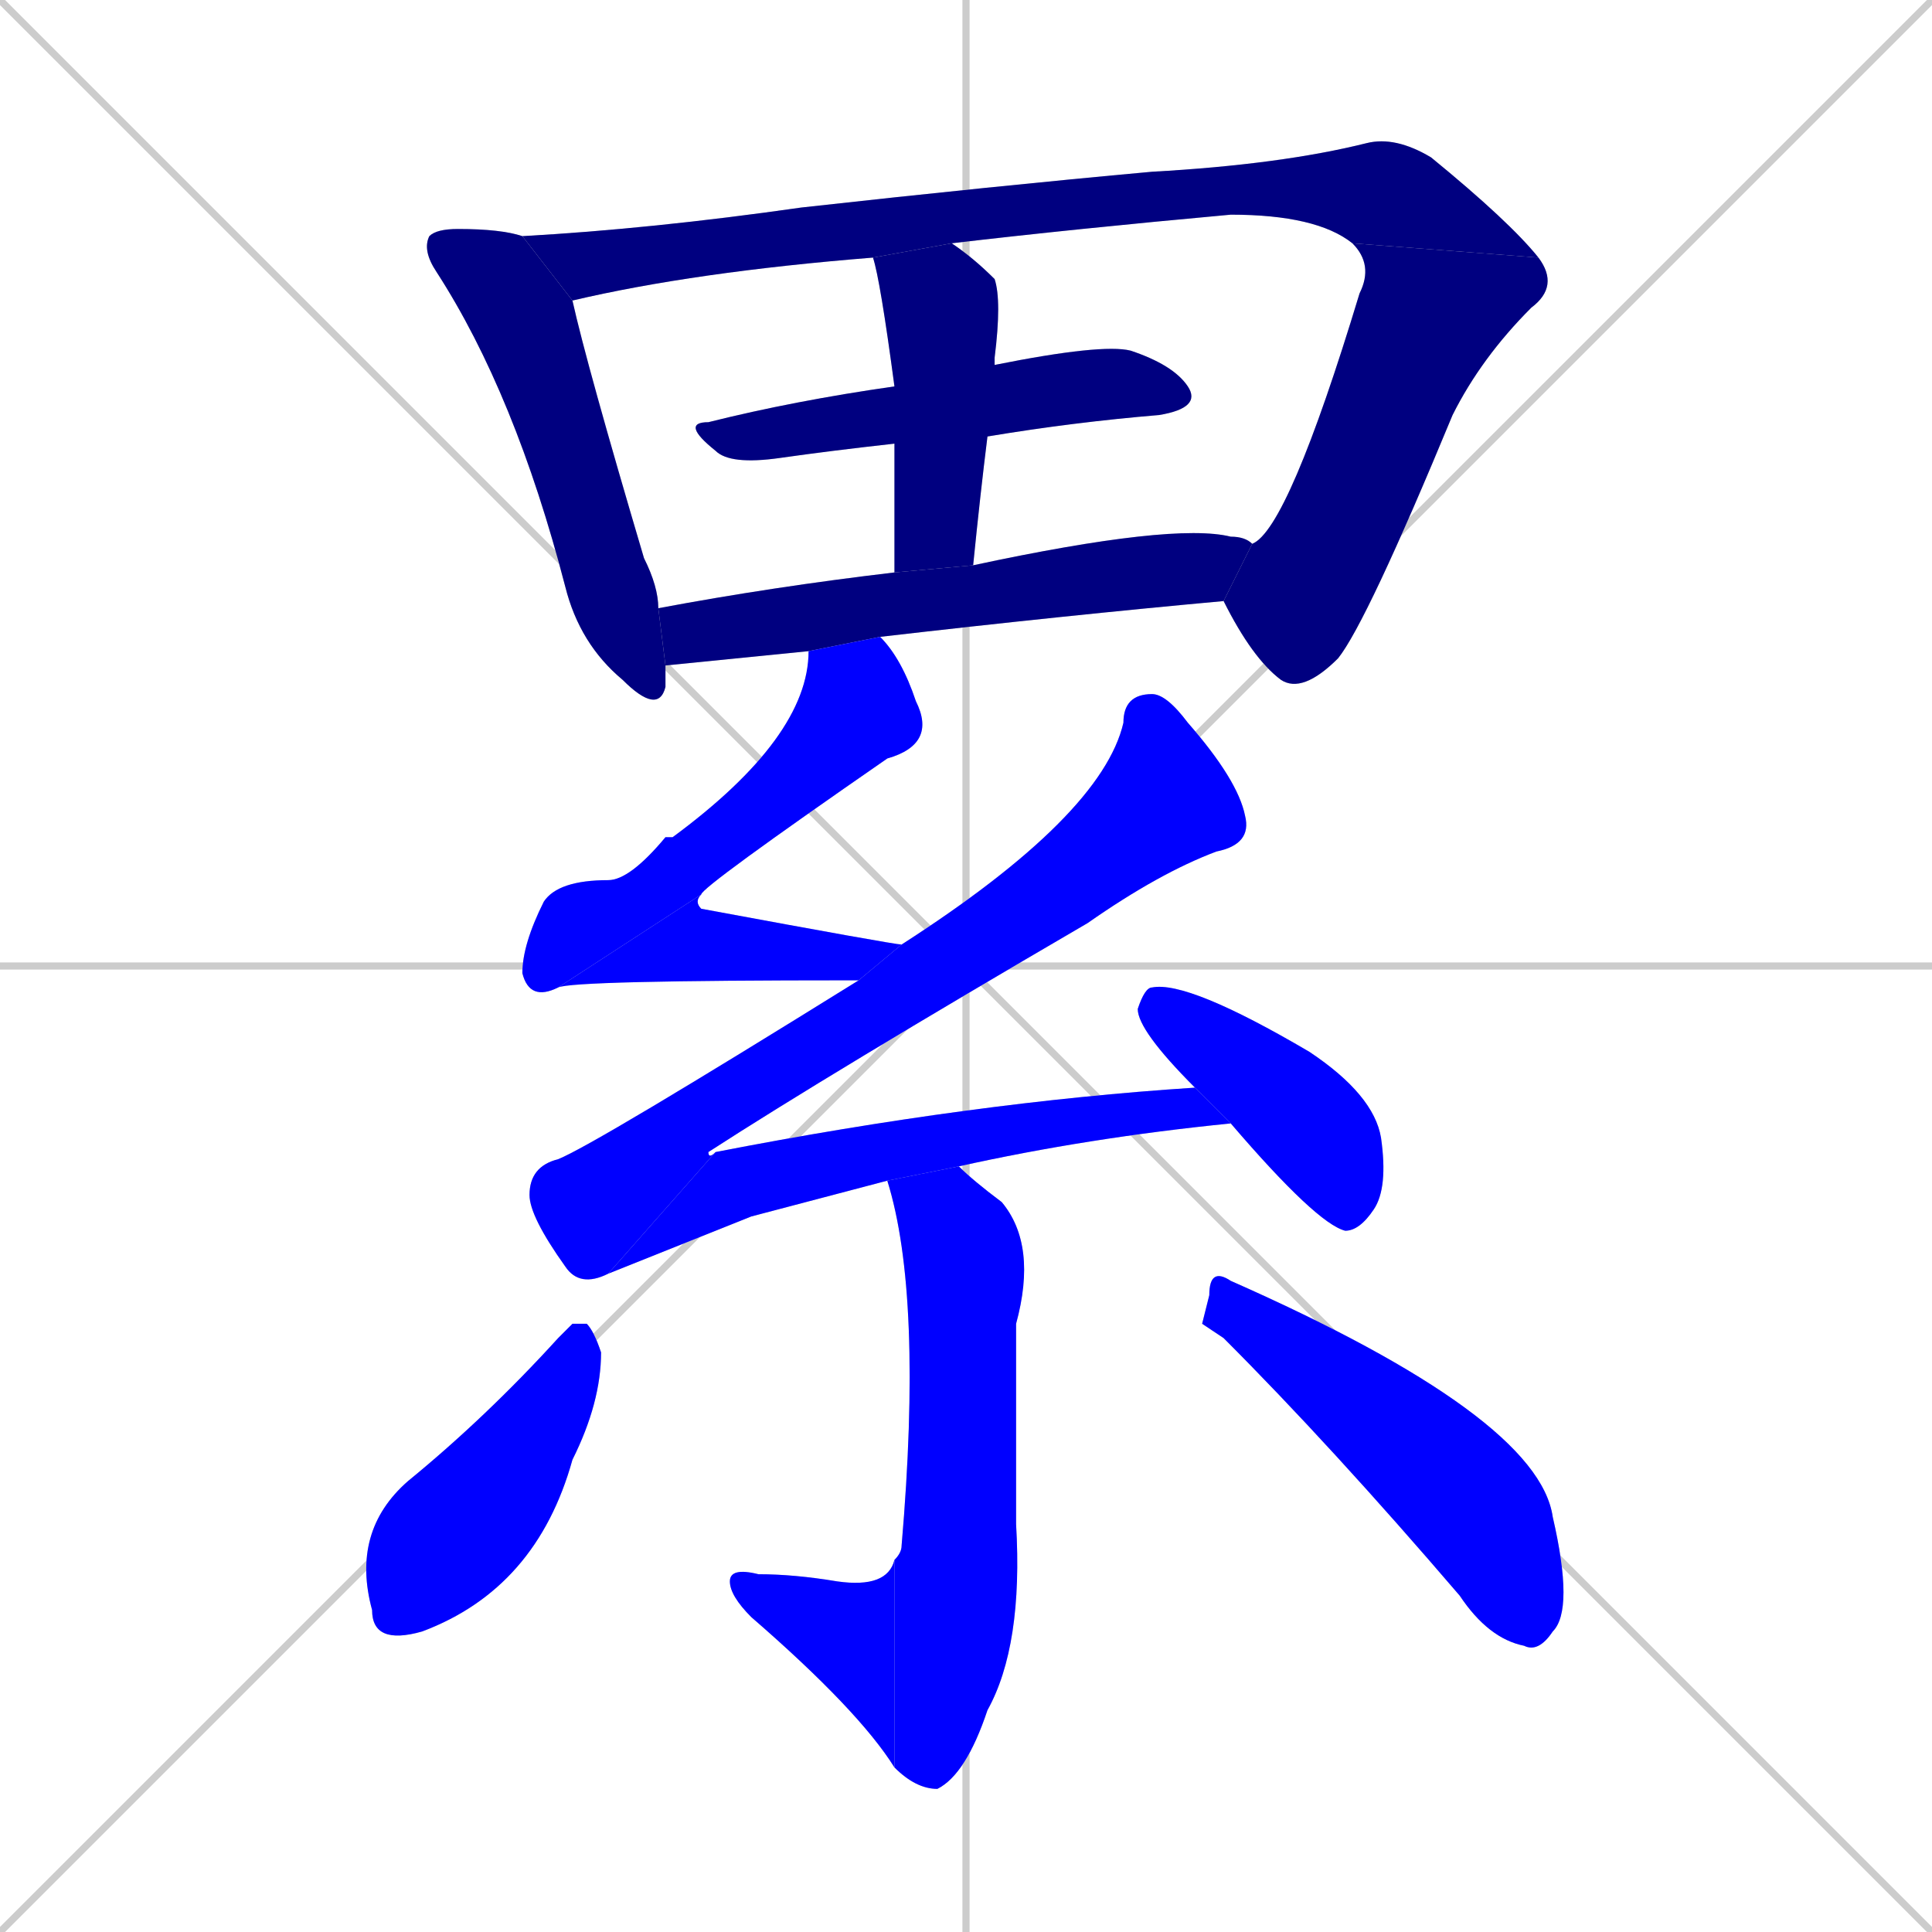 <svg xmlns="http://www.w3.org/2000/svg" xmlns:xlink="http://www.w3.org/1999/xlink" width="270" height="270"><defs><clipPath id="clip-mask-1"><rect x="59" y="32" width="34" height="68"><animate attributeName="y" from="-36" to="32" dur="0.252" begin="0; animate15.end + 1" id="animate1" fill="freeze"/></rect></clipPath><clipPath id="clip-mask-2"><rect x="73" y="19" width="142" height="23"><set attributeName="x" to="-69" begin="0; animate15.end + 1" /><animate attributeName="x" from="-69" to="73" dur="0.526" begin="animate1.end + 0.5" id="animate2" fill="freeze"/></rect></clipPath><clipPath id="clip-mask-3"><rect x="171" y="34" width="47" height="63"><set attributeName="y" to="-29" begin="0; animate15.end + 1" /><animate attributeName="y" from="-29" to="34" dur="0.233" begin="animate2.end" id="animate3" fill="freeze"/></rect></clipPath><clipPath id="clip-mask-4"><rect x="95" y="48" width="73" height="17"><set attributeName="x" to="22" begin="0; animate15.end + 1" /><animate attributeName="x" from="22" to="95" dur="0.270" begin="animate3.end + 0.5" id="animate4" fill="freeze"/></rect></clipPath><clipPath id="clip-mask-5"><rect x="122" y="34" width="18" height="46"><set attributeName="y" to="-12" begin="0; animate15.end + 1" /><animate attributeName="y" from="-12" to="34" dur="0.170" begin="animate4.end + 0.5" id="animate5" fill="freeze"/></rect></clipPath><clipPath id="clip-mask-6"><rect x="92" y="73" width="83" height="20"><set attributeName="x" to="9" begin="0; animate15.end + 1" /><animate attributeName="x" from="9" to="92" dur="0.307" begin="animate5.end + 0.5" id="animate6" fill="freeze"/></rect></clipPath><clipPath id="clip-mask-7"><rect x="73" y="89" width="58" height="51"><set attributeName="y" to="38" begin="0; animate15.end + 1" /><animate attributeName="y" from="38" to="89" dur="0.189" begin="animate6.end + 0.5" id="animate7" fill="freeze"/></rect></clipPath><clipPath id="clip-mask-8"><rect x="78" y="125" width="48" height="13"><set attributeName="x" to="30" begin="0; animate15.end + 1" /><animate attributeName="x" from="30" to="78" dur="0.178" begin="animate7.end" id="animate8" fill="freeze"/></rect></clipPath><clipPath id="clip-mask-9"><rect x="74" y="97" width="101" height="83"><set attributeName="y" to="14" begin="0; animate15.end + 1" /><animate attributeName="y" from="14" to="97" dur="0.307" begin="animate8.end + 0.5" id="animate9" fill="freeze"/></rect></clipPath><clipPath id="clip-mask-10"><rect x="85" y="152" width="87" height="26"><set attributeName="x" to="-2" begin="0; animate15.end + 1" /><animate attributeName="x" from="-2" to="85" dur="0.322" begin="animate9.end" id="animate10" fill="freeze"/></rect></clipPath><clipPath id="clip-mask-11"><rect x="159" y="137" width="35" height="35"><set attributeName="x" to="124" begin="0; animate15.end + 1" /><animate attributeName="x" from="124" to="159" dur="0.130" begin="animate10.end + 0.5" id="animate11" fill="freeze"/></rect></clipPath><clipPath id="clip-mask-12"><rect x="124" y="163" width="21" height="87"><set attributeName="y" to="76" begin="0; animate15.end + 1" /><animate attributeName="y" from="76" to="163" dur="0.322" begin="animate11.end + 0.5" id="animate12" fill="freeze"/></rect></clipPath><clipPath id="clip-mask-13"><rect x="102" y="218" width="23" height="29"><set attributeName="x" to="125" begin="0; animate15.end + 1" /><animate attributeName="x" from="125" to="102" dur="0.085" begin="animate12.end" id="animate13" fill="freeze"/></rect></clipPath><clipPath id="clip-mask-14"><rect x="49" y="185" width="35" height="45"><set attributeName="y" to="140" begin="0; animate15.end + 1" /><animate attributeName="y" from="140" to="185" dur="0.167" begin="animate13.end + 0.5" id="animate14" fill="freeze"/></rect></clipPath><clipPath id="clip-mask-15"><rect x="168" y="177" width="52" height="54"><set attributeName="x" to="116" begin="0; animate15.end + 1" /><animate attributeName="x" from="116" to="168" dur="0.193" begin="animate14.end + 0.5" id="animate15" fill="freeze"/></rect></clipPath></defs><path d="M 0 0 L 270 270 M 270 0 L 0 270 M 135 0 L 135 270 M 0 135 L 270 135" stroke="#CCCCCC" /><path d="M 93 93 Q 93 95 93 96 Q 92 100 87 95 Q 81 90 79 82 Q 72 55 61 38 Q 59 35 60 33 Q 61 32 64 32 Q 70 32 73 33 L 80 42 Q 82 51 90 78 Q 92 82 92 85" fill="#CCCCCC"/><path d="M 122 36 Q 97 38 80 42 L 73 33 Q 91 32 112 29 Q 139 26 161 24 Q 179 23 191 20 Q 195 19 200 22 Q 211 31 215 36 L 189 34 Q 184 30 172 30 Q 150 32 133 34" fill="#CCCCCC"/><path d="M 175 76 Q 180 74 190 41 Q 192 37 189 34 L 215 36 Q 218 40 214 43 Q 207 50 203 58 Q 191 87 187 92 Q 182 97 179 95 Q 175 92 171 84" fill="#CCCCCC"/><path d="M 125 62 Q 116 63 109 64 Q 102 65 100 63 Q 95 59 99 59 Q 111 56 125 54 L 139 51 Q 154 48 158 49 Q 164 51 166 54 Q 168 57 162 58 Q 150 59 138 61" fill="#CCCCCC"/><path d="M 125 80 Q 125 70 125 62 L 125 54 Q 123 39 122 36 L 133 34 Q 136 36 139 39 Q 140 42 139 50 Q 139 50 139 51 L 138 61 Q 137 69 136 79" fill="#CCCCCC"/><path d="M 113 91 L 93 93 L 92 85 Q 108 82 125 80 L 136 79 Q 164 73 172 75 Q 174 75 175 76 L 171 84 Q 149 86 123 89" fill="#CCCCCC"/><path d="M 78 138 Q 74 140 73 136 Q 73 132 76 126 Q 78 123 85 123 Q 88 123 93 117 Q 94 117 94 117 Q 113 103 113 91 L 123 89 Q 126 92 128 98 Q 131 104 124 106 Q 98 124 98 125" fill="#CCCCCC"/><path d="M 120 137 L 119 137 Q 80 137 78 138 L 98 125 Q 97 126 98 127 Q 125 132 126 132" fill="#CCCCCC"/><path d="M 85 178 Q 81 180 79 177 Q 74 170 74 167 Q 74 163 78 162 Q 83 160 120 137 L 126 132 Q 154 114 157 101 Q 157 97 161 97 Q 163 97 166 101 Q 173 109 174 114 Q 175 118 170 119 Q 162 122 152 129 Q 116 150 99 161 Q 99 162 100 161" fill="#CCCCCC"/><path d="M 105 170 L 85 178 L 100 161 Q 136 154 167 152 L 172 157 Q 152 159 134 163 L 124 165" fill="#CCCCCC"/><path d="M 167 152 Q 159 144 159 141 Q 160 138 161 138 Q 166 137 183 147 Q 192 153 193 159 Q 194 166 192 169 Q 190 172 188 172 Q 184 171 172 157" fill="#CCCCCC"/><path d="M 134 163 Q 136 165 140 168 Q 145 174 142 185 Q 142 192 142 213 Q 143 230 138 239 Q 135 248 131 250 Q 128 250 125 247 L 125 218 Q 126 217 126 216 Q 129 181 124 165" fill="#CCCCCC"/><path d="M 125 247 Q 120 239 105 226 Q 102 223 102 221 Q 102 219 106 220 Q 111 220 117 221 Q 124 222 125 218" fill="#CCCCCC"/><path d="M 80 185 L 82 185 Q 83 186 84 189 Q 84 196 80 204 Q 75 222 59 228 Q 52 230 52 225 Q 49 214 57 207 Q 68 198 78 187" fill="#CCCCCC"/><path d="M 168 185 L 169 181 Q 169 177 172 179 Q 215 198 217 212 Q 220 225 217 228 Q 215 231 213 230 Q 208 229 204 223 Q 186 202 171 187" fill="#CCCCCC"/><path d="M 93 93 Q 93 95 93 96 Q 92 100 87 95 Q 81 90 79 82 Q 72 55 61 38 Q 59 35 60 33 Q 61 32 64 32 Q 70 32 73 33 L 80 42 Q 82 51 90 78 Q 92 82 92 85" fill="#000080" clip-path="url(#clip-mask-1)" /><path d="M 122 36 Q 97 38 80 42 L 73 33 Q 91 32 112 29 Q 139 26 161 24 Q 179 23 191 20 Q 195 19 200 22 Q 211 31 215 36 L 189 34 Q 184 30 172 30 Q 150 32 133 34" fill="#000080" clip-path="url(#clip-mask-2)" /><path d="M 175 76 Q 180 74 190 41 Q 192 37 189 34 L 215 36 Q 218 40 214 43 Q 207 50 203 58 Q 191 87 187 92 Q 182 97 179 95 Q 175 92 171 84" fill="#000080" clip-path="url(#clip-mask-3)" /><path d="M 125 62 Q 116 63 109 64 Q 102 65 100 63 Q 95 59 99 59 Q 111 56 125 54 L 139 51 Q 154 48 158 49 Q 164 51 166 54 Q 168 57 162 58 Q 150 59 138 61" fill="#000080" clip-path="url(#clip-mask-4)" /><path d="M 125 80 Q 125 70 125 62 L 125 54 Q 123 39 122 36 L 133 34 Q 136 36 139 39 Q 140 42 139 50 Q 139 50 139 51 L 138 61 Q 137 69 136 79" fill="#000080" clip-path="url(#clip-mask-5)" /><path d="M 113 91 L 93 93 L 92 85 Q 108 82 125 80 L 136 79 Q 164 73 172 75 Q 174 75 175 76 L 171 84 Q 149 86 123 89" fill="#000080" clip-path="url(#clip-mask-6)" /><path d="M 78 138 Q 74 140 73 136 Q 73 132 76 126 Q 78 123 85 123 Q 88 123 93 117 Q 94 117 94 117 Q 113 103 113 91 L 123 89 Q 126 92 128 98 Q 131 104 124 106 Q 98 124 98 125" fill="#0000ff" clip-path="url(#clip-mask-7)" /><path d="M 120 137 L 119 137 Q 80 137 78 138 L 98 125 Q 97 126 98 127 Q 125 132 126 132" fill="#0000ff" clip-path="url(#clip-mask-8)" /><path d="M 85 178 Q 81 180 79 177 Q 74 170 74 167 Q 74 163 78 162 Q 83 160 120 137 L 126 132 Q 154 114 157 101 Q 157 97 161 97 Q 163 97 166 101 Q 173 109 174 114 Q 175 118 170 119 Q 162 122 152 129 Q 116 150 99 161 Q 99 162 100 161" fill="#0000ff" clip-path="url(#clip-mask-9)" /><path d="M 105 170 L 85 178 L 100 161 Q 136 154 167 152 L 172 157 Q 152 159 134 163 L 124 165" fill="#0000ff" clip-path="url(#clip-mask-10)" /><path d="M 167 152 Q 159 144 159 141 Q 160 138 161 138 Q 166 137 183 147 Q 192 153 193 159 Q 194 166 192 169 Q 190 172 188 172 Q 184 171 172 157" fill="#0000ff" clip-path="url(#clip-mask-11)" /><path d="M 134 163 Q 136 165 140 168 Q 145 174 142 185 Q 142 192 142 213 Q 143 230 138 239 Q 135 248 131 250 Q 128 250 125 247 L 125 218 Q 126 217 126 216 Q 129 181 124 165" fill="#0000ff" clip-path="url(#clip-mask-12)" /><path d="M 125 247 Q 120 239 105 226 Q 102 223 102 221 Q 102 219 106 220 Q 111 220 117 221 Q 124 222 125 218" fill="#0000ff" clip-path="url(#clip-mask-13)" /><path d="M 80 185 L 82 185 Q 83 186 84 189 Q 84 196 80 204 Q 75 222 59 228 Q 52 230 52 225 Q 49 214 57 207 Q 68 198 78 187" fill="#0000ff" clip-path="url(#clip-mask-14)" /><path d="M 168 185 L 169 181 Q 169 177 172 179 Q 215 198 217 212 Q 220 225 217 228 Q 215 231 213 230 Q 208 229 204 223 Q 186 202 171 187" fill="#0000ff" clip-path="url(#clip-mask-15)" /></svg>